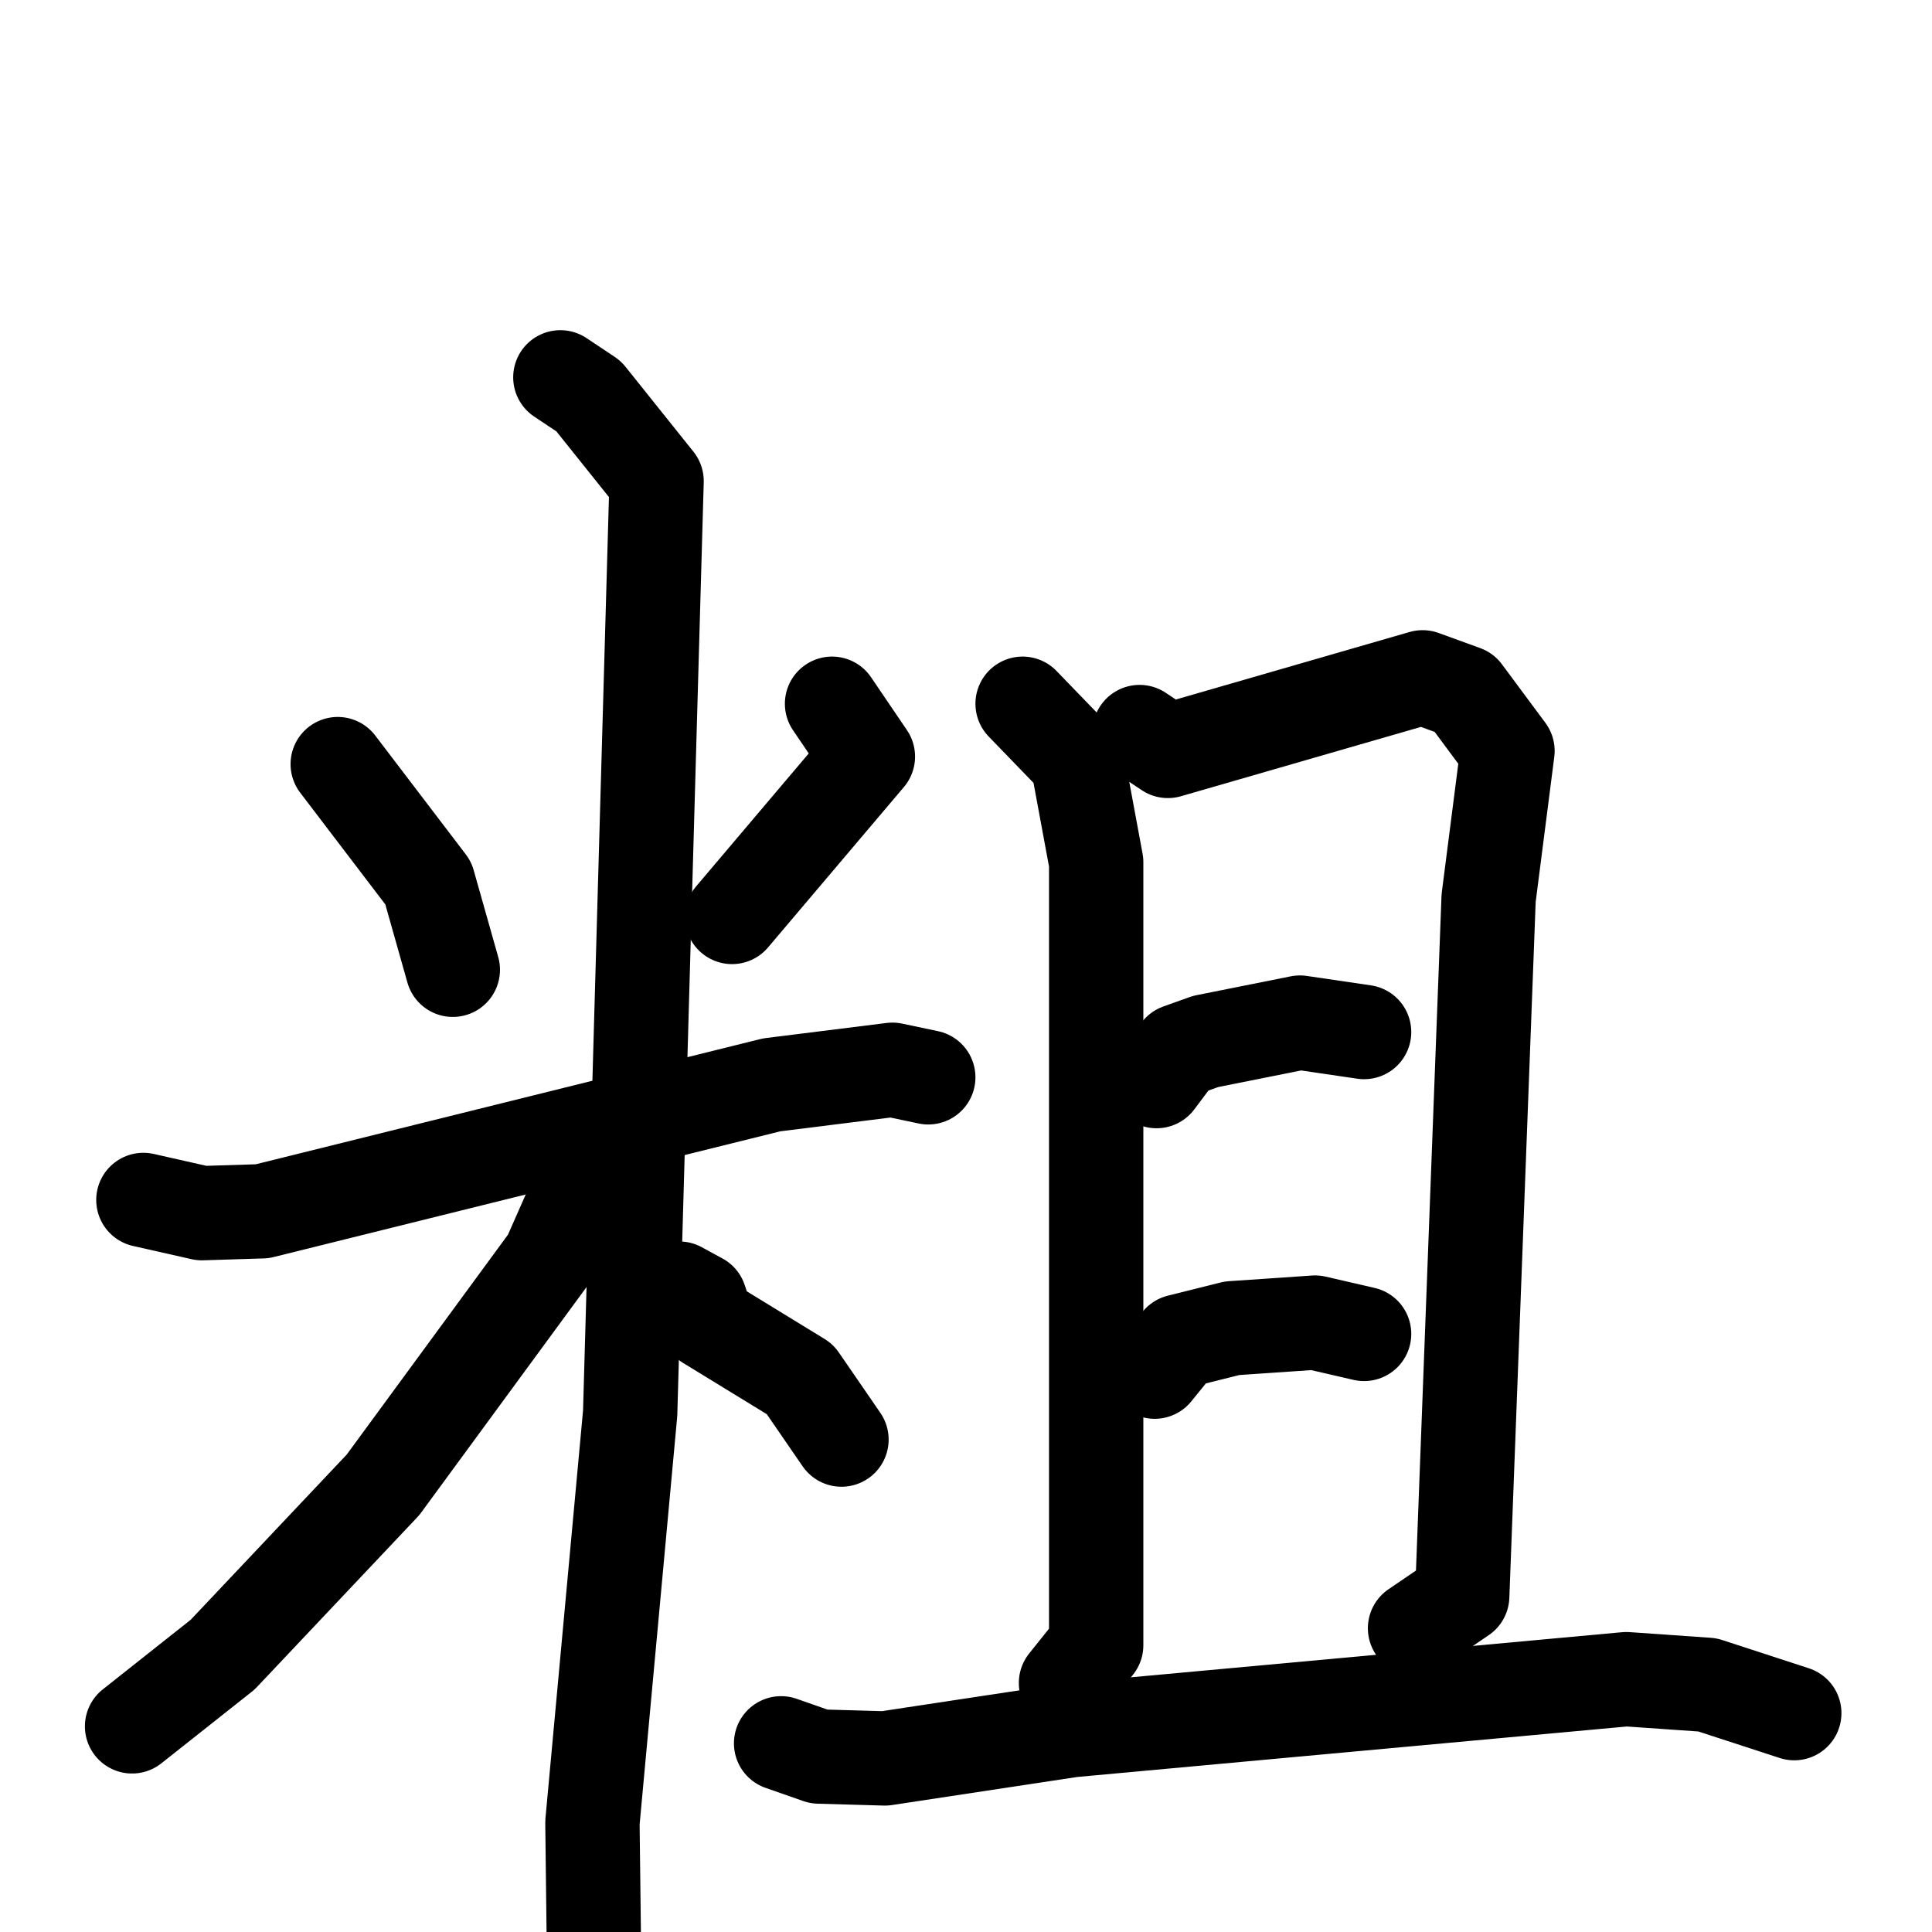 <svg xmlns="http://www.w3.org/2000/svg" viewBox="0 0 1024 1024">
  <g style="fill:none;stroke:#000000;stroke-width:50;stroke-linecap:round;stroke-linejoin:round;" transform="scale(1, 1) translate(0, 0)">
    <path d="M 179.0,405.0 L 227.0,468.0 L 240.0,514.0"/>
    <path d="M 441.0,373.0 L 460.0,401.0 L 388.0,486.0"/>
    <path d="M 76.0,636.0 L 107.0,643.0 L 139.0,642.0 L 409.0,575.0 L 473.0,567.0 L 492.0,571.0"/>
    <path d="M 297.0,200.0 L 312.0,210.0 L 348.0,255.0 L 334.0,749.0 L 314.0,966.0 L 315.0,1050.0"/>
    <path d="M 310.0,624.0 L 291.0,667.0 L 203.0,787.0 L 118.0,877.0 L 70.0,915.0"/>
    <path d="M 360.0,683.0 L 371.0,689.0 L 375.0,701.0 L 424.0,731.0 L 446.0,763.0"/>
    <path d="M 542.0,373.0 L 571.0,403.0 L 581.0,457.0 L 581.0,872.0 L 565.0,892.0"/>
    <path d="M 604.0,388.0 L 619.0,398.0 L 754.0,359.0 L 776.0,367.0 L 799.0,398.0 L 789.0,476.0 L 775.0,846.0 L 750.0,863.0"/>
    <path d="M 613.0,573.0 L 625.0,557.0 L 639.0,552.0 L 689.0,542.0 L 723.0,547.0"/>
    <path d="M 612.0,727.0 L 625.0,711.0 L 653.0,704.0 L 697.0,701.0 L 723.0,707.0"/>
    <path d="M 414.0,924.0 L 434.0,931.0 L 469.0,932.0 L 568.0,917.0 L 862.0,890.0 L 905.0,893.0 L 951.0,908.0"/>
  </g>
</svg>
